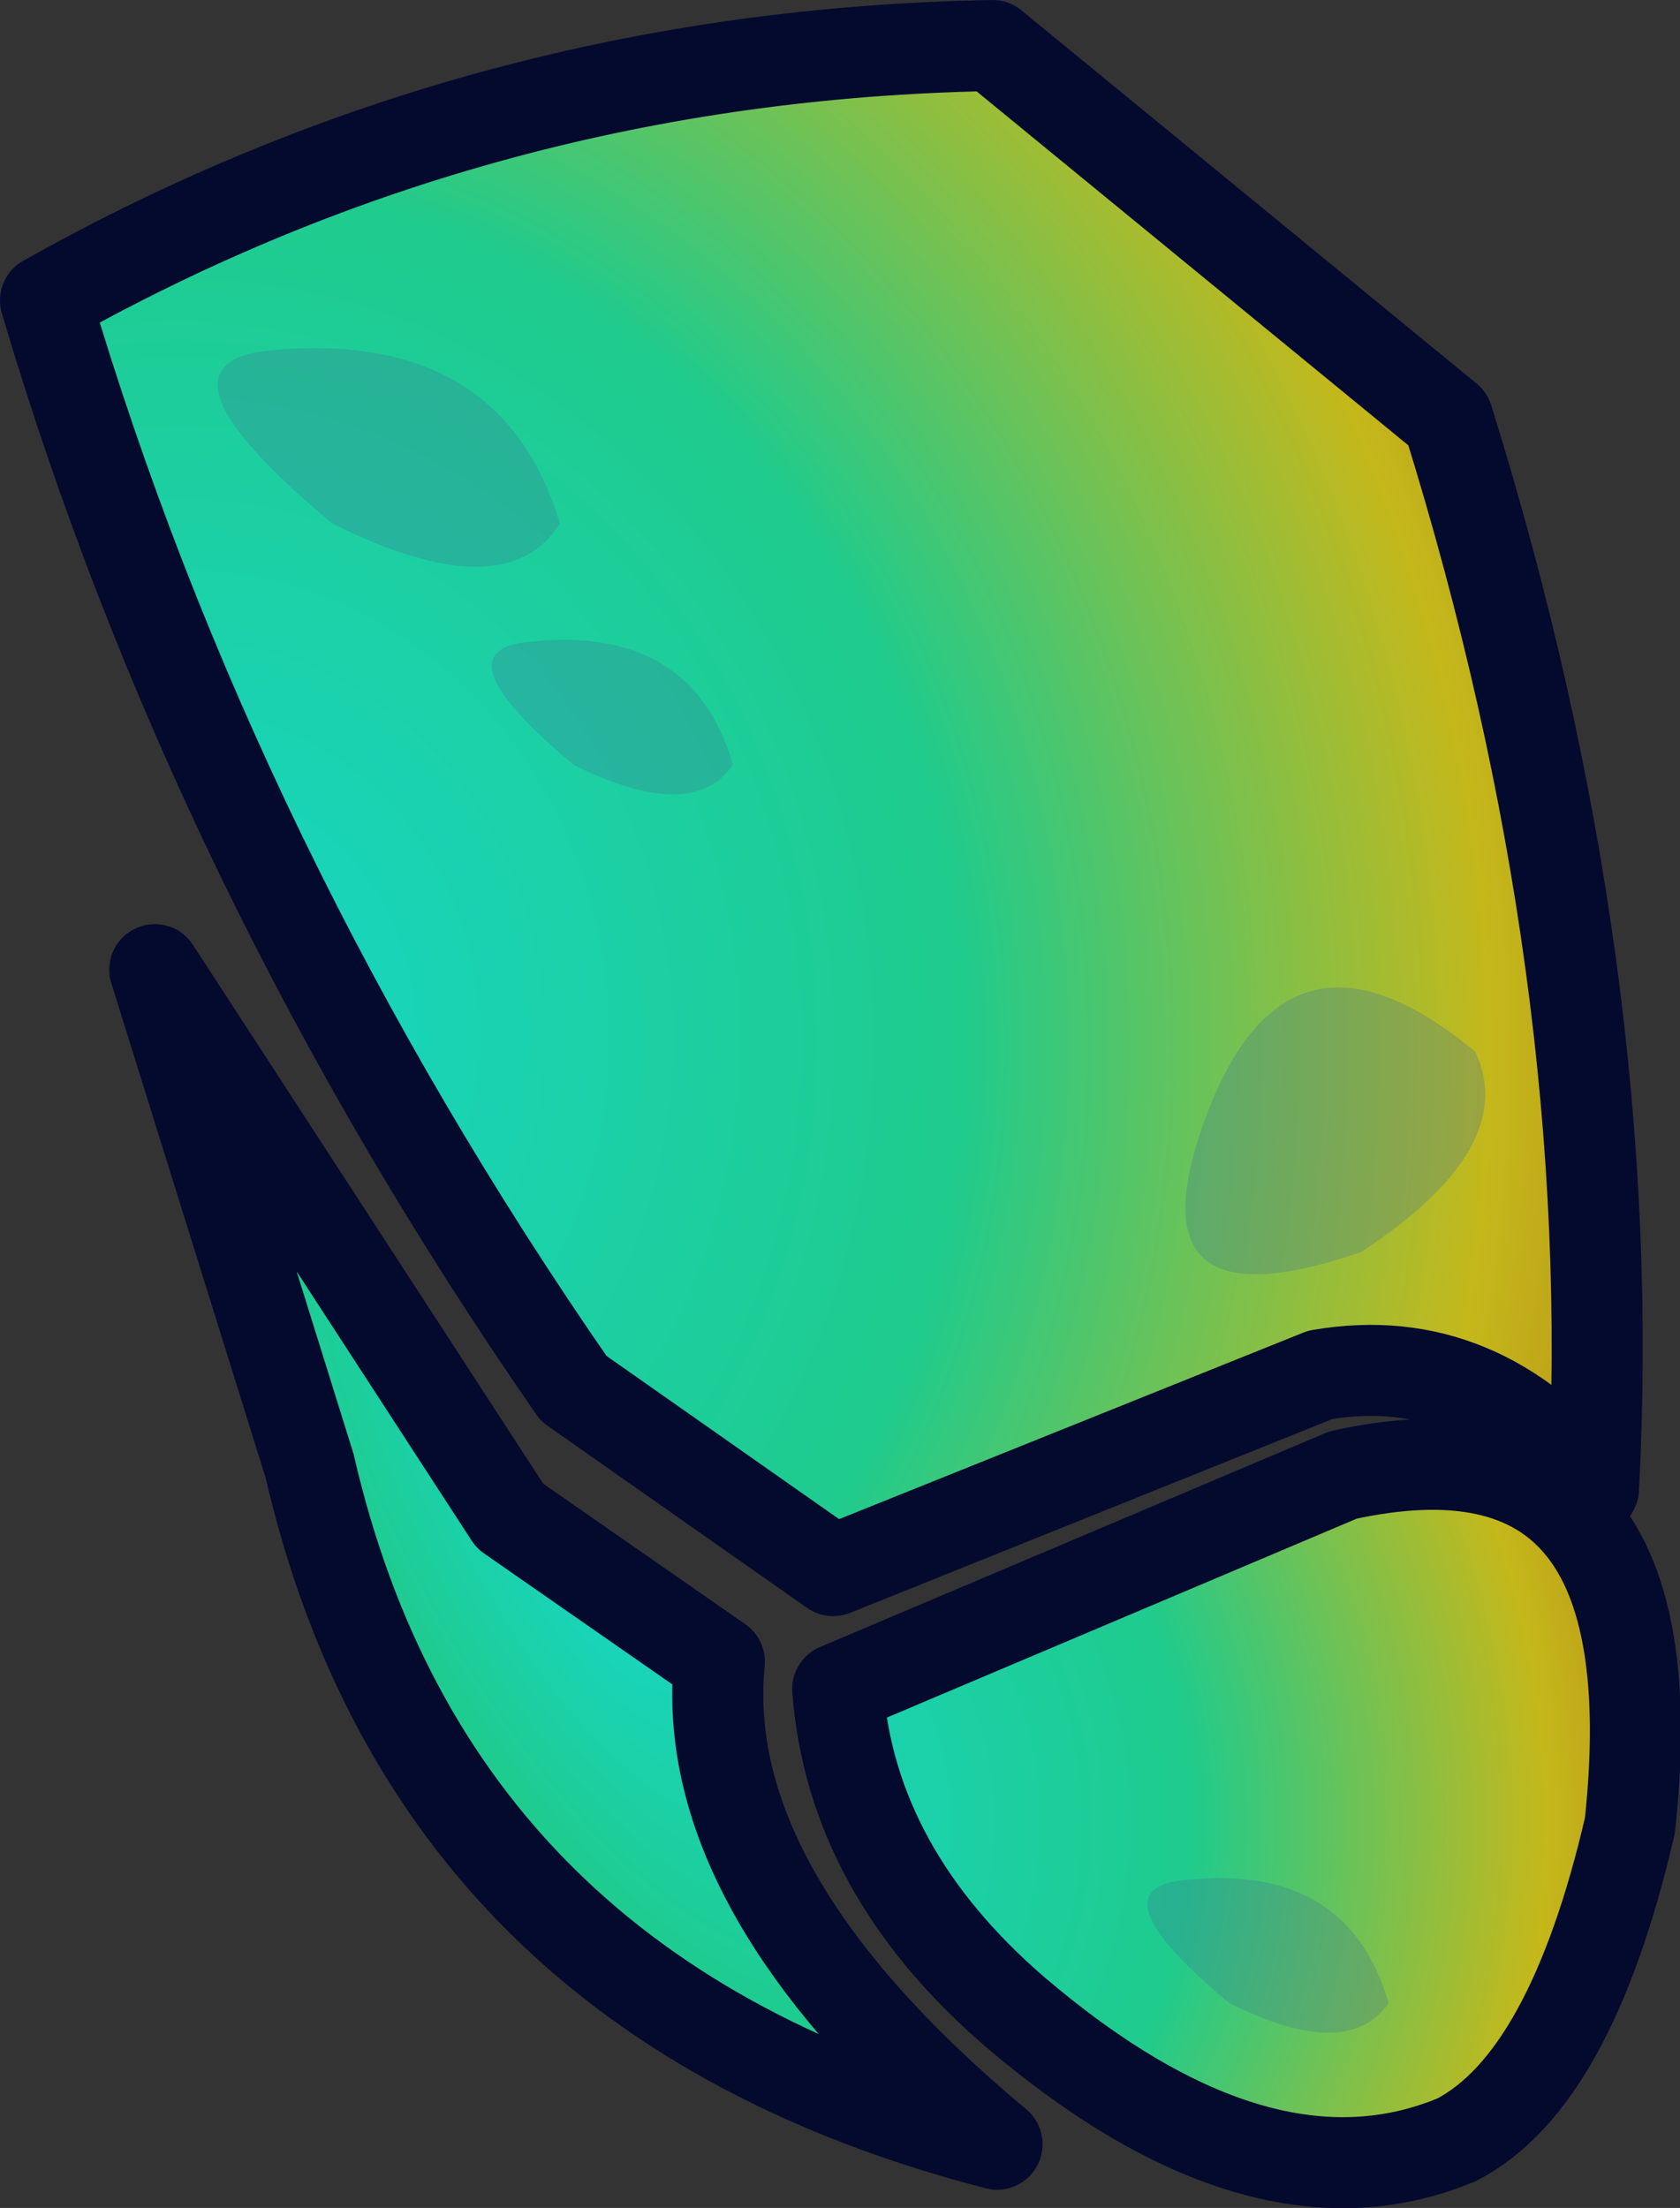 <?xml version="1.0" encoding="UTF-8" standalone="no"?>
<svg xmlns:ffdec="https://www.free-decompiler.com/flash" xmlns:xlink="http://www.w3.org/1999/xlink" ffdec:objectType="shape" height="24.25px" width="18.45px" xmlns="http://www.w3.org/2000/svg">
  <rect width="100%" height="100%" fill="#333333" stroke="none"/>
  <g transform="matrix(1.0, 0.0, 0.0, 1.0, 0.5, 0.5)">
    <path d="M8.65 16.75 L5.8 14.75 Q1.85 9.05 0.0 2.8 4.8 0.1 10.4 0.0 L15.4 4.1 Q17.3 10.2 17.0 15.85 15.75 14.3 14.0 14.6 L8.65 16.75" fill="url(#gradient0)" fill-rule="evenodd" stroke="none"/>
    <path d="M10.65 21.6 Q8.85 20.05 8.7 18.05 L14.25 15.7 Q17.9 14.9 17.4 19.55 16.75 22.35 15.5 23.0 13.35 23.9 10.65 21.6" fill="url(#gradient1)" fill-rule="evenodd" stroke="none"/>
    <path d="M2.9 15.6 L1.2 10.15 5.1 16.15 7.4 17.75 Q7.15 20.3 10.45 23.05 4.25 21.45 2.9 15.6" fill="url(#gradient2)" fill-rule="evenodd" stroke="none"/>
    <path d="M2.9 15.6 L1.2 10.15 5.1 16.15 7.4 17.75 Q7.15 20.3 10.45 23.05 4.25 21.45 2.9 15.6 M10.65 21.6 Q13.35 23.9 15.5 23.0 16.75 22.35 17.4 19.55 17.9 14.9 14.25 15.7 L8.7 18.05 Q8.85 20.05 10.65 21.6 M8.65 16.75 L14.0 14.6 Q15.75 14.3 17.0 15.85 17.3 10.2 15.4 4.1 L10.4 0.0 Q4.8 0.1 0.0 2.8 1.85 9.05 5.8 14.75 L8.65 16.75 Z" fill="none" stroke="#040a2e" stroke-linecap="round" stroke-linejoin="round" stroke-width="1.0"/>
    <path d="M12.5 20.15 Q14.3 19.95 14.75 21.5 14.3 22.15 13.0 21.5 11.5 20.25 12.5 20.15 M2.45 3.35 Q5.0 3.1 5.65 5.25 5.05 6.2 3.15 5.25 1.05 3.5 2.45 3.35 M5.3 6.55 Q7.1 6.35 7.55 7.9 7.1 8.55 5.8 7.9 4.3 6.65 5.3 6.55 M12.75 11.75 Q13.65 9.35 15.7 11.05 16.2 12.1 14.45 13.25 11.85 14.15 12.75 11.75" fill="#3d7595" fill-opacity="0.298" fill-rule="evenodd" stroke="none"/>
  </g>
  <defs>
    <radialGradient cx="0" cy="0" gradientTransform="matrix(0.029, -0.006, 0.006, 0.032, 1.6, 10.8)" gradientUnits="userSpaceOnUse" id="gradient0" r="819.2" spreadMethod="pad">
      <stop offset="0.0" stop-color="#17d7c6"/>
      <stop offset="0.349" stop-color="#1fcb8d"/>
      <stop offset="0.588" stop-color="#c4b81b"/>
      <stop offset="1.0" stop-color="#910000"/>
      <stop offset="1.0" stop-color="#fff23f"/>
      <stop offset="1.0" stop-color="#ff1305"/>
    </radialGradient>
    <radialGradient cx="0" cy="0" gradientTransform="matrix(0.02, 0.0, 0.0, 0.02, 6.85, 19.5)" gradientUnits="userSpaceOnUse" id="gradient1" r="819.2" spreadMethod="pad">
      <stop offset="0.0" stop-color="#17d7c6"/>
      <stop offset="0.349" stop-color="#1fcb8d"/>
      <stop offset="0.588" stop-color="#c4b81b"/>
      <stop offset="1.0" stop-color="#910000"/>
      <stop offset="1.0" stop-color="#fff23f"/>
      <stop offset="1.0" stop-color="#ff1305"/>
    </radialGradient>
    <radialGradient cx="0" cy="0" gradientTransform="matrix(0.007, -0.004, 0.011, 0.019, 6.0, 16.45)" gradientUnits="userSpaceOnUse" id="gradient2" r="819.2" spreadMethod="pad">
      <stop offset="0.0" stop-color="#17d7c6"/>
      <stop offset="0.349" stop-color="#1fcb8d"/>
      <stop offset="0.588" stop-color="#c4b81b"/>
      <stop offset="1.0" stop-color="#910000"/>
      <stop offset="1.0" stop-color="#fff23f"/>
      <stop offset="1.0" stop-color="#ff1305"/>
    </radialGradient>
  </defs>
</svg>
